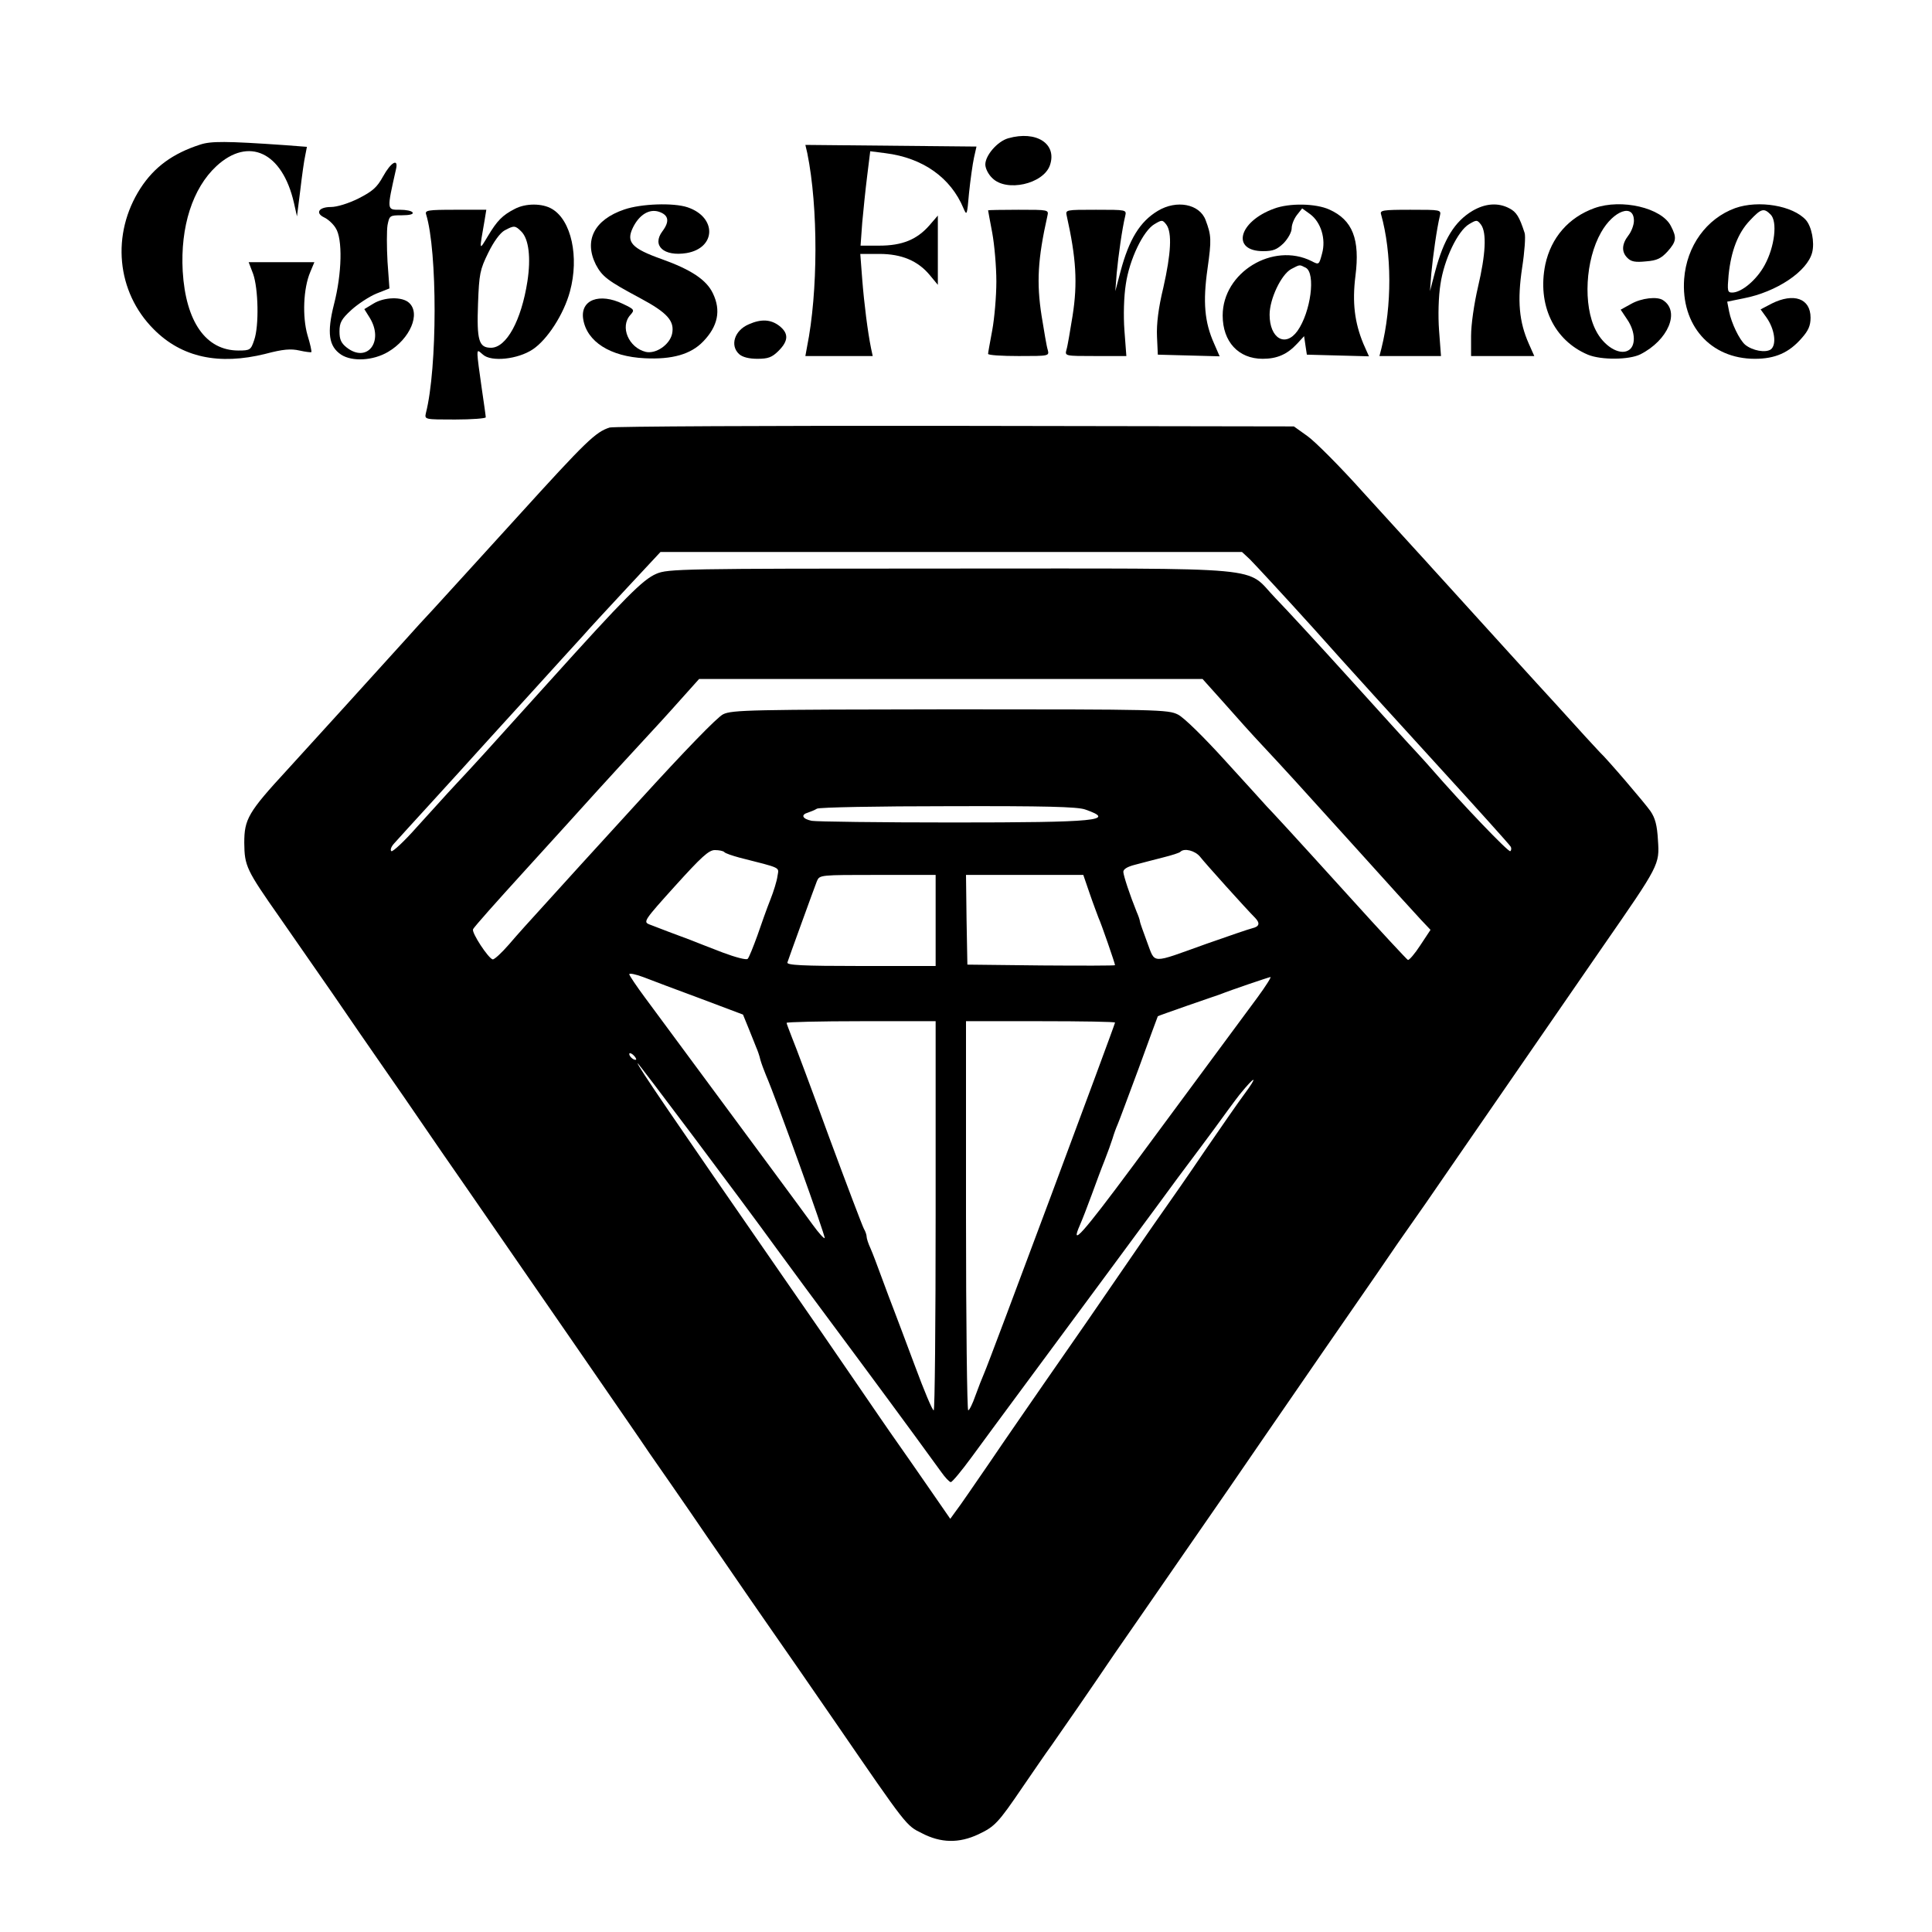 <?xml version="1.0" standalone="no"?>
<!DOCTYPE svg PUBLIC "-//W3C//DTD SVG 20010904//EN"
 "http://www.w3.org/TR/2001/REC-SVG-20010904/DTD/svg10.dtd">
<svg version="1.0" xmlns="http://www.w3.org/2000/svg"
 width="700pt" height="700pt" viewBox="0 0 700 700"
 preserveAspectRatio="xMidYMid meet">

<g transform="translate(0,700) scale(0.1,-0.1)"
fill="#000000" stroke="none">
<path d="M3653 6499 c-39 -11 -83 -62 -83 -95 0 -14 11 -36 25 -49 51 -52 185
-22 209 46 27 78 -49 127 -151 98z"/>
<path d="M725 6476 c-99 -32 -166 -81 -216 -158 -107 -166 -87 -376 48 -511
101 -102 236 -131 405 -89 64 17 92 19 123 12 22 -5 41 -7 43 -6 2 2 -4 30
-14 62 -19 67 -15 169 10 228 l15 36 -119 0 -119 0 16 -42 c19 -53 22 -189 4
-240 -12 -36 -15 -38 -57 -38 -118 0 -191 104 -202 287 -9 162 36 301 122 381
117 108 239 51 281 -133 l11 -49 12 95 c6 52 14 109 18 126 l6 31 -78 6 c-216
15 -270 15 -309 2z"/>
<path d="M2925 6445 c40 -197 39 -504 -1 -702 l-6 -33 122 0 122 0 -6 28 c-12
59 -25 161 -32 250 l-7 92 69 0 c81 0 140 -25 183 -77 l29 -35 0 125 0 126
-31 -36 c-45 -51 -98 -73 -181 -73 l-68 0 6 83 c4 45 12 122 18 170 l11 89 55
-7 c136 -17 237 -89 283 -200 12 -28 13 -25 20 56 5 48 13 105 18 128 l9 40
-310 3 -310 3 7 -30z"/>
<path d="M1388 6361 c-22 -40 -38 -54 -89 -80 -36 -18 -78 -31 -100 -31 -44 0
-58 -22 -24 -38 13 -6 32 -23 41 -38 26 -39 23 -165 -6 -277 -26 -103 -19
-152 26 -182 40 -26 116 -22 170 10 80 47 119 139 76 178 -25 23 -90 21 -129
-3 l-33 -20 20 -32 c52 -86 -10 -165 -84 -107 -20 16 -26 29 -26 58 0 32 7 45
43 78 23 21 64 48 90 59 l48 19 -7 97 c-3 53 -3 113 0 132 7 35 8 36 52 36 28
0 43 4 39 10 -3 6 -24 10 -46 10 -48 0 -48 -3 -14 148 9 40 -19 24 -47 -27z"/>
<path d="M1865 6243 c-45 -23 -64 -43 -97 -98 -33 -55 -32 -57 -12 58 l6 37
-112 0 c-101 0 -111 -2 -106 -17 41 -134 41 -556 -1 -720 -5 -23 -4 -23 106
-23 61 0 111 4 111 8 0 5 -7 53 -15 108 -8 54 -15 108 -15 118 0 18 1 18 20 1
30 -27 126 -17 180 19 53 35 113 128 135 210 34 125 5 258 -65 299 -35 21 -96
21 -135 0z m24 -82 c27 -27 35 -95 22 -180 -22 -142 -76 -241 -132 -241 -44 0
-52 26 -47 160 4 108 7 123 37 184 20 41 43 72 59 81 35 19 39 18 61 -4z"/>
<path d="M2262 6241 c-109 -37 -147 -112 -103 -200 23 -43 42 -58 160 -121 99
-53 126 -83 116 -130 -9 -39 -58 -73 -95 -65 -62 15 -95 91 -56 134 16 18 15
20 -27 40 -85 41 -155 15 -144 -55 13 -82 98 -136 223 -142 99 -5 167 14 212
61 53 55 65 112 35 174 -23 49 -79 86 -185 124 -110 39 -130 62 -105 114 23
47 59 69 94 58 36 -12 40 -35 13 -71 -39 -52 5 -92 87 -79 108 18 111 130 4
166 -51 17 -168 13 -229 -8z"/>
<path d="M4195 6236 c-65 -39 -104 -103 -135 -219 l-19 -72 5 65 c6 64 20 163
31 208 5 22 4 22 -106 22 -110 0 -111 0 -106 -22 34 -153 40 -243 21 -363 -9
-55 -18 -110 -22 -122 -6 -23 -6 -23 105 -23 l112 0 -7 93 c-4 54 -2 123 5
167 13 90 63 194 104 218 27 16 29 16 43 -2 21 -29 17 -104 -11 -228 -18 -74
-25 -132 -23 -177 l3 -66 112 -3 112 -3 -20 46 c-35 78 -41 151 -24 271 15
106 14 121 -7 177 -22 58 -105 74 -173 33z"/>
<path d="M4616 6244 c-129 -47 -156 -154 -39 -154 36 0 50 6 74 29 16 17 29
40 29 54 0 14 9 35 19 48 l19 24 29 -21 c39 -29 58 -90 43 -143 -11 -41 -11
-41 -38 -27 -140 70 -322 -41 -322 -197 0 -95 57 -157 145 -157 52 0 89 16
125 55 l25 27 5 -34 5 -33 112 -3 113 -3 -20 45 c-32 77 -41 150 -29 246 17
133 -10 203 -95 241 -49 22 -144 24 -200 3z m115 -214 c37 -20 18 -161 -30
-229 -44 -61 -101 -27 -101 59 0 57 42 145 78 165 33 17 29 17 53 5z"/>
<path d="M5335 6236 c-65 -39 -104 -103 -135 -219 l-19 -72 5 65 c6 64 20 163
31 208 5 22 4 22 -107 22 -101 0 -111 -2 -106 -17 39 -140 40 -330 1 -486 l-7
-27 112 0 111 0 -7 93 c-4 54 -2 123 5 167 13 90 63 194 104 218 27 16 29 16
43 -2 21 -29 17 -107 -11 -226 -14 -60 -25 -136 -25 -177 l0 -73 114 0 115 0
-20 45 c-35 79 -42 155 -24 275 9 58 13 115 9 126 -19 59 -30 76 -55 89 -41
22 -88 18 -134 -9z"/>
<path d="M5777 6246 c-94 -34 -157 -107 -178 -204 -30 -146 31 -275 154 -327
48 -20 149 -19 190 1 101 51 145 155 83 196 -21 15 -79 8 -116 -13 l-38 -21
24 -36 c30 -44 32 -97 3 -112 -33 -18 -89 17 -117 73 -47 91 -38 255 19 355
45 80 119 106 119 42 0 -15 -9 -39 -20 -53 -24 -31 -26 -60 -3 -82 13 -13 28
-16 67 -12 40 3 55 11 78 36 32 36 34 50 12 92 -33 66 -179 100 -277 65z"/>
<path d="M6287 6246 c-104 -38 -176 -137 -185 -257 -12 -167 95 -289 256 -289
74 0 124 22 170 75 24 27 32 45 32 74 0 70 -61 91 -141 51 l-40 -21 21 -29
c30 -42 38 -99 16 -116 -19 -13 -66 -5 -93 17 -21 18 -50 79 -58 120 l-7 36
59 12 c120 23 232 98 249 167 9 36 -2 93 -23 117 -47 52 -171 73 -256 43z
m128 -23 c26 -25 15 -117 -21 -183 -29 -54 -84 -100 -118 -100 -17 0 -18 6
-13 63 9 88 34 153 77 198 41 44 51 46 75 22z"/>
<path d="M3580 6238 c0 -2 7 -38 15 -81 8 -43 15 -123 15 -177 0 -54 -7 -134
-15 -177 -8 -43 -15 -81 -15 -85 0 -5 50 -8 111 -8 111 0 111 0 105 23 -4 12
-13 67 -22 122 -19 121 -14 207 21 363 5 22 4 22 -105 22 -60 0 -110 -1 -110
-2z"/>
<path d="M2713 5825 c-52 -22 -69 -77 -35 -108 12 -11 36 -17 66 -17 39 0 53
5 77 29 36 36 37 63 3 90 -31 24 -66 26 -111 6z"/>
<path d="M2209 5451 c-51 -16 -85 -49 -332 -321 -137 -151 -275 -302 -306
-336 -31 -33 -74 -80 -96 -105 -112 -124 -350 -386 -435 -479 -141 -153 -155
-178 -155 -264 1 -84 7 -97 129 -271 46 -66 132 -190 191 -275 58 -85 142
-207 186 -270 44 -63 106 -153 138 -200 32 -47 107 -156 167 -242 60 -87 156
-226 214 -310 58 -84 130 -188 161 -233 30 -44 89 -129 131 -190 41 -60 110
-159 151 -220 42 -60 109 -157 149 -215 39 -58 86 -125 103 -150 17 -25 67
-97 110 -160 44 -63 123 -178 177 -255 53 -77 115 -167 138 -200 257 -374 253
-369 310 -397 69 -36 135 -37 205 -4 59 28 71 40 160 171 38 55 84 123 104
150 38 54 139 200 229 333 31 45 143 206 247 357 105 151 240 347 300 435 61
88 154 224 208 302 54 78 142 205 195 282 53 78 109 159 125 181 16 22 79 113
140 202 193 280 393 570 554 803 206 297 206 297 200 386 -3 54 -10 80 -27
105 -21 30 -157 189 -184 214 -6 6 -77 83 -158 173 -82 89 -214 235 -295 324
-82 90 -152 168 -158 174 -5 6 -28 31 -50 55 -22 24 -110 121 -195 214 -84 94
-176 186 -203 205 l-49 35 -1226 2 c-675 1 -1239 -2 -1253 -6z m2320 -478 c16
-16 121 -129 233 -253 111 -125 316 -350 453 -500 138 -151 254 -280 258 -287
4 -6 3 -14 -1 -17 -7 -4 -171 167 -285 298 -10 12 -35 39 -55 61 -21 22 -129
141 -241 265 -112 124 -234 256 -270 293 -113 117 3 107 -1176 107 -980 0
-1025 -1 -1067 -19 -49 -21 -111 -83 -393 -396 -247 -274 -259 -287 -331 -364
-34 -36 -98 -108 -144 -158 -45 -51 -87 -90 -92 -87 -5 4 -1 16 10 28 10 11
74 82 142 156 68 74 139 153 159 175 20 22 106 117 191 210 85 94 171 188 191
210 19 22 91 100 159 173 l123 132 1053 0 1054 0 29 -27z m-94 -520 c43 -49
105 -118 139 -154 85 -91 115 -124 341 -374 109 -121 214 -237 233 -257 l35
-37 -37 -56 c-20 -31 -41 -55 -45 -53 -4 2 -99 104 -211 228 -222 245 -277
304 -301 329 -8 9 -75 83 -149 164 -78 86 -150 157 -172 168 -36 18 -69 19
-825 19 -721 -1 -791 -2 -823 -18 -21 -10 -139 -132 -303 -312 -148 -162 -304
-333 -346 -380 -43 -47 -100 -110 -127 -142 -27 -31 -53 -55 -59 -54 -16 4
-77 97 -71 109 2 7 87 102 188 213 101 111 219 241 263 290 44 48 114 125 155
169 41 44 106 115 144 158 l69 77 912 0 912 0 78 -87z m-503 -386 c115 -40 44
-47 -481 -47 -263 0 -493 3 -510 6 -34 7 -41 22 -13 30 9 3 24 9 32 14 8 5
222 9 475 9 352 1 469 -2 497 -12z m-1308 -154 c4 -5 29 -13 54 -20 157 -40
144 -34 139 -67 -2 -17 -14 -56 -26 -86 -12 -30 -33 -89 -47 -130 -15 -41 -30
-79 -35 -84 -4 -5 -43 5 -91 23 -46 18 -99 38 -118 46 -41 15 -115 43 -148 56
-22 9 -17 16 94 139 95 105 122 130 144 130 15 0 30 -3 34 -7z m1724 -17 c16
-21 166 -188 200 -222 18 -19 15 -31 -10 -37 -13 -3 -88 -29 -168 -57 -204
-73 -183 -74 -214 7 -14 38 -26 71 -26 75 0 4 -5 19 -12 35 -25 62 -47 129
-48 144 0 10 15 19 43 26 23 6 68 18 100 26 32 8 61 17 64 21 14 14 53 4 71
-18z m-958 -231 l0 -165 -271 0 c-213 0 -270 3 -266 13 2 6 25 71 51 142 26
72 51 140 56 153 10 22 11 22 220 22 l210 0 0 -165z m558 98 c13 -38 28 -77
32 -88 10 -21 60 -166 60 -172 0 -2 -120 -2 -267 -1 l-268 3 -3 163 -2 162
212 0 213 0 23 -67z m-1410 -381 l154 -58 20 -49 c11 -28 24 -59 28 -70 5 -11
12 -31 15 -45 4 -14 13 -38 20 -55 39 -90 217 -586 213 -591 -3 -2 -22 19 -43
48 -21 29 -85 116 -142 193 -99 134 -344 465 -465 629 -32 43 -58 82 -58 86 0
5 24 0 53 -11 28 -11 121 -46 205 -77z m2018 4 c-161 -218 -271 -367 -451
-610 -184 -248 -229 -298 -192 -214 8 18 27 67 42 108 15 41 36 98 47 125 11
28 24 64 29 80 5 17 13 39 18 50 5 11 39 103 77 205 37 102 68 186 69 188 1 1
49 18 106 38 57 20 111 38 119 41 40 16 176 62 183 63 4 0 -17 -33 -47 -74z
m-1166 -791 c0 -388 -3 -705 -7 -705 -5 0 -35 72 -68 161 -33 88 -67 179 -76
202 -9 23 -29 76 -44 117 -15 41 -33 89 -41 107 -8 17 -14 36 -14 42 0 6 -4
19 -10 29 -5 9 -62 159 -126 332 -63 173 -124 336 -135 362 -10 26 -19 49 -19
52 0 3 122 6 270 6 l270 0 0 -705z m650 700 c0 -7 -458 -1236 -474 -1270 -7
-16 -22 -54 -32 -82 -10 -29 -22 -53 -26 -53 -4 0 -8 317 -8 705 l0 705 270 0
c149 0 270 -2 270 -5z m-1735 -134 c-6 -5 -25 10 -25 20 0 5 6 4 14 -3 8 -7
12 -15 11 -17z m508 -684 c23 -32 161 -219 307 -415 146 -197 276 -375 290
-395 14 -20 30 -37 35 -37 6 1 39 41 75 90 36 49 113 154 171 232 276 373 440
595 453 613 8 11 64 86 123 167 60 80 118 158 129 173 26 36 86 118 96 130 57
70 68 70 16 0 -18 -24 -82 -116 -143 -205 -60 -89 -126 -183 -145 -210 -19
-27 -54 -77 -78 -112 -209 -305 -220 -320 -361 -523 -53 -77 -142 -205 -196
-285 -55 -80 -109 -159 -121 -174 l-21 -29 -74 107 c-41 59 -94 136 -119 171
-25 35 -94 136 -155 225 -60 88 -175 255 -255 370 -407 588 -530 768 -530 778
0 5 380 -501 503 -671z"/>
</g>
</svg>
